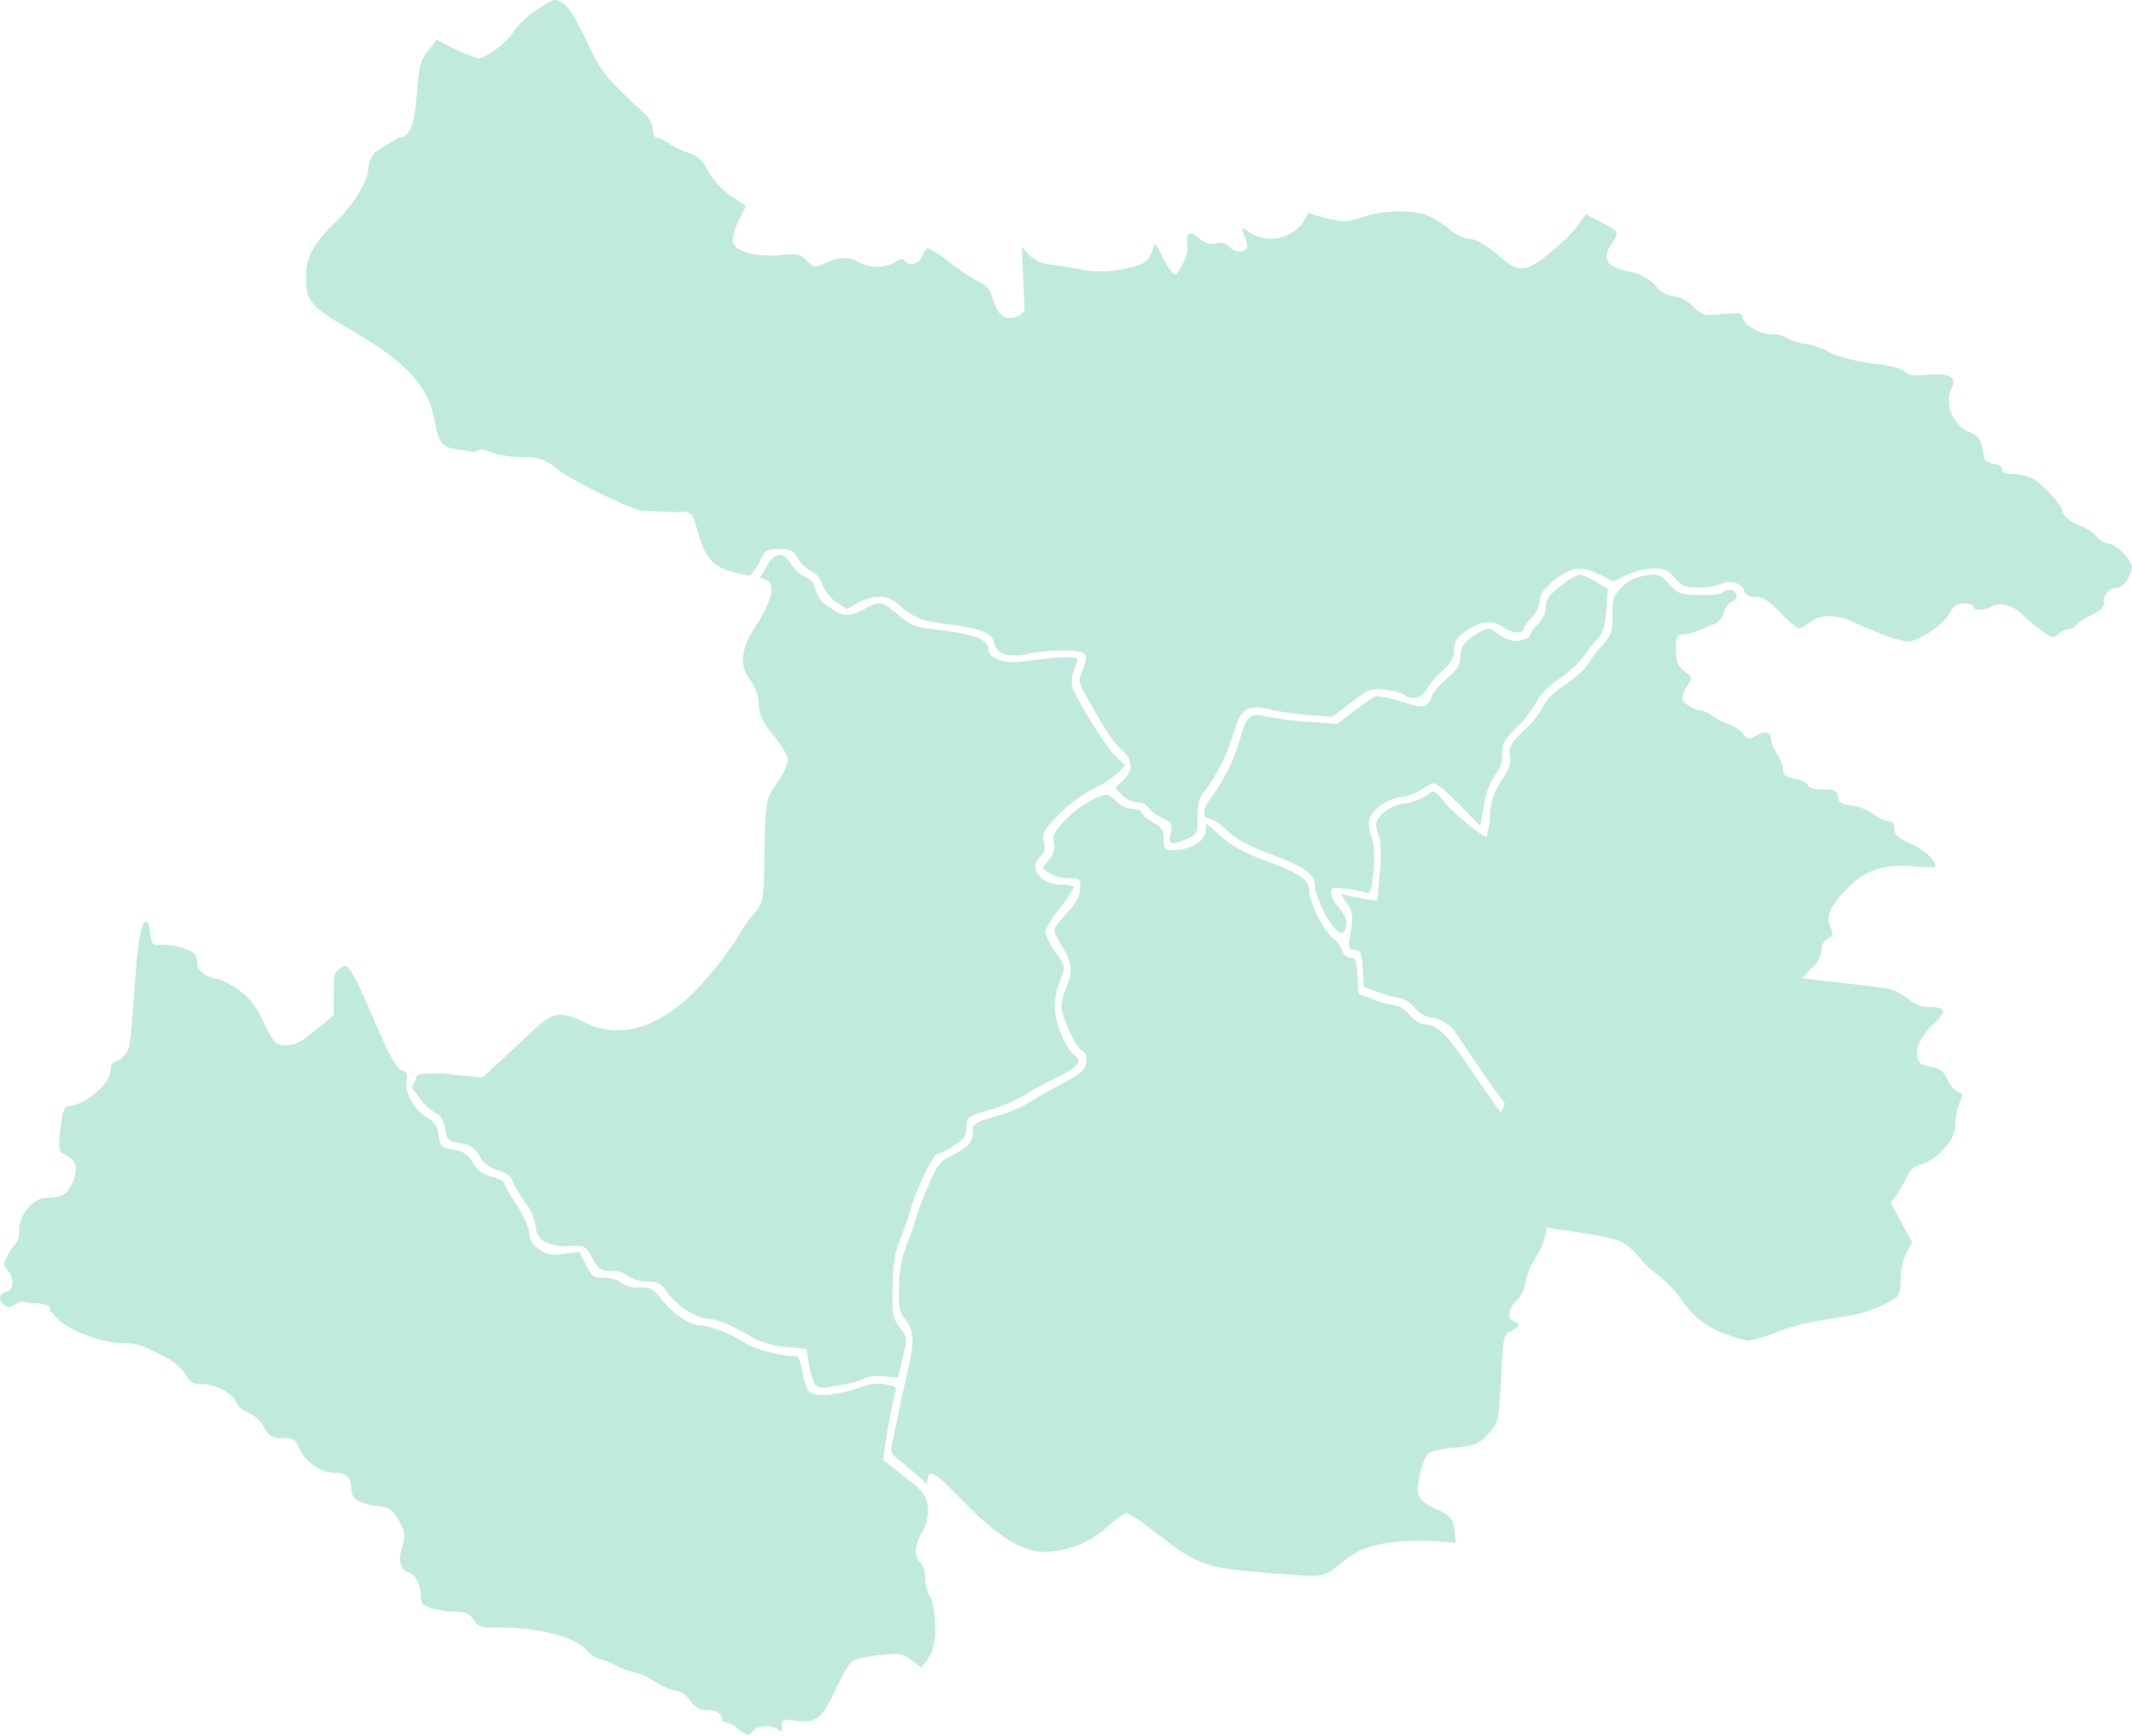 <svg xmlns="http://www.w3.org/2000/svg" xmlns:xlink="http://www.w3.org/1999/xlink" xml:space="preserve" viewBox="0 0 372.46 303.34" x="0px" y="0px" fill="#C1EADF">
	<path data-tip="تاکستان" id="IR-1805" d="M194.88,132.1c-1.81-1.7-7-10.14-7.59-12.28a4.72,4.72,0,0,1,.29-2.65,6.75,6.75,0,0,0,.63-2c0-.58-3.45-.42-9.84.45-2.89.39-5.66-.62-5.66-2.07,0-1.65-2.26-2.68-7.24-3.29-6-.73-6.14-.79-8.84-3.05s-2.91-2.26-5.64-.8-3.6,1.4-6.11-.31a5.14,5.14,0,0,1-2.42-3.1,2.62,2.62,0,0,0-1.78-2.18,5.44,5.44,0,0,1-2.39-2.16c-1.4-2.46-3.21-2.21-4.51.62a7.62,7.62,0,0,1-1.07,1.66c1.87.48,2.06.92,2.06,2.29,0,1.07-1.14,3.69-2.54,5.81-2.89,4.39-3.2,7.19-1.09,9.87a7.93,7.93,0,0,1,1.45,4.22c0,1.65.78,3.3,2.55,5.41,1.39,1.68,2.54,3.59,2.54,4.26a11.45,11.45,0,0,1-2,4.11c-1.89,2.74-2,3.35-2.12,11.86-.11,8.34-.24,9.11-1.85,10.89a21.82,21.82,0,0,0-2.77,4,57.87,57.87,0,0,1-5.51,7.32c-7.08,8.3-14.71,11-21.33,7.66-4.06-2.07-5.55-1.84-9,1.42-1.66,1.59-4.31,4.07-5.9,5.53l-2.88,2.66-5.28-.48a19,19,0,0,0-6.11.05l-1,2.21L73.41,192a9.7,9.7,0,0,0,2.74,2.51c.89.41,1.37,1.23,1.61,2.73.32,2,.49,2.17,2.62,2.51A3.85,3.85,0,0,1,83.74,202,5.27,5.27,0,0,0,87,204.46c1.36.41,2.28,1.07,2.5,1.81a20.78,20.78,0,0,0,2.23,3.79,9.44,9.44,0,0,1,1.87,4.22c0,2.3,2.22,3.61,5.81,3.44,2.74-.12,2.82-.08,4.06,2.12,1.13,2,1.48,2.25,3.38,2.25a4.33,4.33,0,0,1,2.77.8,5.88,5.88,0,0,0,3.24,1c2.2.14,2.74.42,3.69,1.9,1.38,2.14,5.18,4.63,7.06,4.63,1.56,0,4.61,1.27,7.76,3.23a13.83,13.83,0,0,0,5.79,1.66l3.72.37.46,2.75a10.7,10.7,0,0,0,1.09,3.5,2.46,2.46,0,0,0,2.32.46c4.39-.77,5.61-1.08,6.21-1.56a7.15,7.15,0,0,1,3.3-.34l2.65.17.81-3.47c.8-3.41.79-3.49-.53-5.26s-1.34-2.27-1.26-7c.07-4,.38-6,1.31-8.3.68-1.68,1.46-3.92,1.75-5,.92-3.46,4-10,4.75-10a9.6,9.6,0,0,0,2.91-1.46c1.81-1.2,2.2-1.78,2.2-3.23,0-1.74.1-1.81,4-3a27,27,0,0,0,6-2.52,55.62,55.62,0,0,1,5.57-3.06c3.88-1.85,4.76-2.94,3.28-4s-3.44-5.79-3.44-8.4a13.81,13.81,0,0,1,.83-4.39c1.09-2.61,1.1-2.58-.82-5.4a10.46,10.46,0,0,1-1.66-3.34c0-.49,1.11-2.34,2.48-4.11a20.42,20.42,0,0,0,2.49-3.66c0-.25-.94-.46-2.09-.46-3.75,0-6-3.08-3.68-5,.62-.51.78-1.24.55-2.5-.3-1.58,0-2.09,2.58-4.76a26,26,0,0,1,6-4.48,18.72,18.72,0,0,0,4.33-2.81l1.25-1.34Z" currentItem="false">
	</path>
	<path data-tip="البرز" id="IR-1803" d="M233.16,162.2c-1.46-1.56-3.43-5.82-3.44-7.47,0-2-1.78-3.25-7.59-5.42-3.79-1.42-6.13-2.68-7.77-4.19a8.94,8.94,0,0,0-3.18-2.15c-1.26,0-1-1.92.47-3.69a32.62,32.62,0,0,0,5-10.26c1.16-4,1.81-4.53,4.55-3.84a57.45,57.45,0,0,0,7.24.93l5.13.38,2.89-2.17c1.6-1.2,3.22-2.37,3.62-2.6s2.41.12,4.54.81c3.15,1,4,1.13,4.67.54a2.31,2.31,0,0,0,.86-1.35c0-.6.87-1.57,3.73-4.18a4,4,0,0,0,1.25-2.69c0-1.87.79-2.94,3.17-4.29,1.76-1,1.81-1,3.43.2A6.15,6.15,0,0,0,264.5,112c1.44,0,2.83-.56,2.83-1.14a5.35,5.35,0,0,1,1.38-1.85,4.47,4.47,0,0,0,1.39-3c0-1.33.52-2.06,2.57-3.63a11.32,11.32,0,0,1,3.26-2,9.8,9.8,0,0,1,2.83,1.25l2.13,1.24-.28,3.7c-.22,3-.56,4-1.7,5.26a24.65,24.65,0,0,0-2.33,3,19.8,19.8,0,0,1-4.21,3.79c-2,1.38-3.53,2.94-3.85,3.86a17.54,17.54,0,0,1-3.37,4.4c-2.42,2.43-2.81,3.12-2.7,4.75a5.38,5.38,0,0,1-1.22,3.71,13.72,13.72,0,0,0-2,5.4l-.61,3.6L255,140.62c-2-2.06-4-3.74-4.45-3.74a4.87,4.87,0,0,0-2.08,1,10,10,0,0,1-3.8,1.42c-2.87.44-5.54,2.64-5.54,4.55a9.77,9.77,0,0,0,.59,2.79,15.65,15.65,0,0,1,.21,5.6c-.32,3.43-.52,4-1.28,3.71a20.09,20.09,0,0,0-3.53-.67c-2.25-.27-2.63-.17-2.63.65a5.69,5.69,0,0,0,1.39,2.61c1.42,1.69,1.7,3,.92,4.2-.33.52-.74.38-1.62-.56Z" currentItem="false">
	</path>
	<path data-tip="آبیک" id="IR-1801" d="M316.13,169.44a5,5,0,0,0,2.11-3.45,2.29,2.29,0,0,1,1.09-2c.92-.49,1-.79.48-1.91-.91-2-.23-3.6,2.85-6.76a11.73,11.73,0,0,1,8.85-4c.66,0,1.35,0,2.09,0l1,.08c1.88.17,3.42.14,3.51-.06l0,0a1.36,1.36,0,0,0-.08-.38c-.34-1.08-2-2.51-4.3-3.57s-2.82-1.6-2.82-2.61-.32-1.29-1-1.29a5.57,5.57,0,0,1-2.58-1.22,9.23,9.23,0,0,0-3.81-1.52c-1.81-.24-2.3-.55-2.44-1.55s-.51-1.24-2.57-1.24c-1.51,0-2.5-.28-2.68-.76s-1.18-.93-2.27-1.14c-1.46-.27-2-.65-2-1.44a7.51,7.51,0,0,0-1.11-2.88,7.3,7.3,0,0,1-1.1-2.78c0-1.13-1.22-1.25-2.81-.27-1,.59-1.25.52-2.06-.5a5.5,5.5,0,0,0-2.33-1.59,12.52,12.52,0,0,1-2.85-1.44,5.89,5.89,0,0,0-2-1c-1.3,0-3.4-1.34-3.4-2.18a5.16,5.16,0,0,1,.92-2.21c.89-1.27.87-1.36-.55-2.5-1.22-1-1.48-1.62-1.48-3.78s.15-2.61,1.16-2.61a9,9,0,0,0,2.91-.77c1-.42,2.19-.92,2.74-1.1a3.41,3.41,0,0,0,1.56-2,3.57,3.57,0,0,1,1.36-1.93,1,1,0,0,0-.29-2,1.84,1.84,0,0,0-1.38.49c-.17.27-1.95.45-4,.39-3.4-.1-3.8-.25-5.31-1.94s-1.8-1.8-4.07-1.46a7,7,0,0,0-4.1,2c-1.49,1.48-1.67,2-1.67,4.94s-.2,3.49-1.86,5.36a21.9,21.9,0,0,0-2.5,3.31,8.3,8.3,0,0,1-1.7,1.75,24.57,24.57,0,0,1-2.25,1.72c-1.93,1.31-3.43,2.78-3.62,3.53a15.59,15.59,0,0,1-3.28,4.21c-2.59,2.55-2.93,3.13-2.69,4.64.21,1.3-.15,2.36-1.44,4.3a11.5,11.5,0,0,0-2.06,6.22,15.07,15.07,0,0,1-.58,3.66c-.81,0-5.44-3.76-7.15-5.8-2-2.43-2.05-2.44-3.33-1.43a9.67,9.67,0,0,1-3.79,1.39c-2.94.44-5.46,2.57-5,4.22.17.59.45,1.59.64,2.24a28.36,28.36,0,0,1-.06,5.86l-.39,4.69-2.5-.37a25.19,25.19,0,0,1-3.35-.7c-.59-.23-.46.2.41,1.37,1.23,1.67,1.28,2.37.48,7.06-.13.79.16,1.16,1,1.28,1.07.15,1.24.56,1.39,3.3l.16,3.12,2.77,1a17.74,17.74,0,0,0,3.73,1,4.79,4.79,0,0,1,2.44,1.67,4.89,4.89,0,0,0,2.63,1.67,6.21,6.21,0,0,1,4.64,2.86c3.7,5.58,6.18,9.18,8.48,12.22-.25.51-.51,1.05-.78,1.59a64.76,64.76,0,0,0,5.67,6.67c1.39,1.44,3.19,3.45,4,4.48l1.5,1.86-1.05,1.89c-1.54,2.8-2,3.76-2.3,5.16,6.36.87,12.12,1.77,13.3,2.47a11,11,0,0,1,3,2.58,17.59,17.59,0,0,0,3.31,3.17,21.89,21.89,0,0,1,4.05,4.18,15.19,15.19,0,0,0,8.08,6.29,24.92,24.92,0,0,0,3.76,1.08,26.31,26.31,0,0,0,4.71-1.43c3.8-1.41,5.28-1.75,12.42-2.87a21.78,21.78,0,0,0,8.22-2.95c1-.58,1.17-1,1.23-3.42a11.59,11.59,0,0,1,1-4.65l1-1.91-1.86-3.42-1.86-3.42.89-1.25a34.25,34.25,0,0,0,1.88-3.22c.77-1.52,1.34-2,2.53-2.29,1.7-.36,4.32-2.59,5.35-4.56a7.34,7.34,0,0,0,.67-2.89,10.19,10.19,0,0,1,.69-3.27c.65-1.54.63-1.67-.2-1.89a4.57,4.57,0,0,1-1.86-2.14c-.83-1.62-1.28-2-3-2.3s-2.06-.64-2.29-1.56c-.44-1.7.59-3.83,2.92-6s2.06-2.88-1.09-2.89a4.8,4.8,0,0,1-3.07-1.13,14.44,14.44,0,0,0-3.14-1.88c-.84-.35-7.59-1-15.7-2Zm-24.69,4.31a3.51,3.51,0,0,1,.74-.43C291.93,173.48,291.68,173.62,291.44,173.75Z" currentItem="false" class="">
	</path>
	<path data-tip="قزوین" id="IR-1806" d="M118.21,89.5c2.62-.21,2.65-.18,3.77,3.69,1.45,5,2.91,6.24,8.37,7.28l.57.11a8.05,8.05,0,0,0,1.76-2.4c1-2.08,1.17-2.22,3.4-2.23,2.07,0,2.5.2,3.32,1.63a5.91,5.91,0,0,0,2.36,2.24,3.68,3.68,0,0,1,1.93,2.35,6.38,6.38,0,0,0,2.37,3l1.85,1.23,2-1.08c2.83-1.52,5.24-1.4,7.12.36,2.4,2.22,4,2.83,8.81,3.41,5.37.65,7.62,1.61,7.86,3.34s2.52,2.56,5.81,1.82a34.83,34.83,0,0,1,6.25-.61c4.1,0,4.59.5,3.35,3.46-.76,1.83-.73,2.07.71,4.63,3.75,6.65,4.54,7.85,6.11,9.25,2,1.82,2.13,3.61.28,5.35l-1.39,1.3,1.21,1.29a4.2,4.2,0,0,0,2.71,1.28,2.05,2.05,0,0,1,1.82.83,5.47,5.47,0,0,0,2.31,1.78c1.83.88,2,1.1,1.65,2.77h0c-.38,2.07,0,2.19,2.77,1,1.86-.77,1.92-.89,1.92-3.83,0-2.37.29-3.36,1.31-4.59a31.81,31.81,0,0,0,4.82-9.59c1.44-5,2.56-5.65,7.15-4.47a50.85,50.85,0,0,0,6.09.83l4.15.32,3.32-2.52c3.18-2.42,3.43-2.51,6.09-2.18a9.12,9.12,0,0,1,3.29.86c1.07,1.06,3,.55,3.83-1a14.67,14.67,0,0,1,2.78-3.27c1.4-1.23,2-2.22,2-3.32,0-2,.39-2.55,2.76-4s4.1-1.49,6.09-.07c1.46,1,3.32,1,3.32,0a5.35,5.35,0,0,1,1.38-1.86,5,5,0,0,0,1-1.53A3.48,3.48,0,0,0,269,105c0-1.17.63-2,2.57-3.62a11.75,11.75,0,0,1,2.22-1.47,4.8,4.8,0,0,1,3.07-.45,9.83,9.83,0,0,1,2.72,1l2.23,1.14,2.35-1.14a13,13,0,0,1,4.7-1.13c1.93,0,2.6.29,3.74,1.66s1.77,1.66,4.15,1.66a10.89,10.89,0,0,0,3.88-.6c1.51-.81,3.63-.21,4.06,1.15.25.79.84,1.11,2,1.11s2.31.63,4.38,2.76a14.49,14.49,0,0,0,3.17,2.77,5.58,5.58,0,0,0,1.91-1.11c1.78-1.4,4.65-1.42,7.72,0,4.93,2.21,8.14,3.36,9.41,3.36,1.9,0,6.3-3,7.32-4.94.68-1.32,1.25-1.7,2.52-1.7.91,0,1.65.25,1.65.56,0,.75,2,.7,3.24-.08s3.6-.23,5.18,1.36a34.32,34.32,0,0,0,3.37,2.82c2,1.42,2.18,1.47,3.09.65a3.45,3.45,0,0,1,1.85-.88,1.15,1.15,0,0,0,1.07-.54s0,0,0,0a8.62,8.62,0,0,1,2.66-1.77c1.78-.9,2.44-1.55,2.32-2.27a2.26,2.26,0,0,1,2.14-2.58,2.19,2.19,0,0,0,1.43-.75,4.51,4.51,0,0,0,1.3-2.92c0-1.3-2.87-4.08-4.21-4.08a4,4,0,0,1-2-1.31,7.27,7.27,0,0,0-2.6-1.72c-1.63-.49-3.31-1.87-3.34-2.73s-3-4.19-4.79-5.38a7.79,7.79,0,0,0-3.63-1c-1.43,0-2.07-.25-2.07-.8s-.65-.86-1.52-1-1.57-.54-1.68-1.29c-.43-2.91-.77-3.5-2.39-4.17-3.06-1.26-4.64-5.16-3.2-7.85,1-1.81-.58-2.62-4.27-2.24-2.33.24-3.23.11-4-.6-.59-.53-2.45-1-4.55-1.24-3.51-.34-8-1.52-9.08-2.41a16.48,16.48,0,0,0-3.77-1.16,10.68,10.68,0,0,1-3.49-1.17,3.86,3.86,0,0,0-2.24-.46c-2.15,0-5.17-1.81-5.17-3.1,0-.63-.61-.73-3.18-.48l-.28,0c-2.1.21-2.95.27-3.73-.13a7.05,7.05,0,0,1-1.52-1.24,5.5,5.5,0,0,0-3.29-1.72,4.71,4.71,0,0,1-3.18-1.83,8.26,8.26,0,0,0-4.88-2.53c-3.82-.84-4.6-2.28-2.69-5,1.33-1.88,1.26-2-3.12-4.18a12.58,12.58,0,0,1-1.48-.86,22.53,22.53,0,0,1-4.83,5.53c-.36.31-.7.61-1,.88-4.72,4-5.91,4-9.62.73-1.8-1.56-3.92-2.77-4.82-2.77A7.12,7.12,0,0,1,253.14,40a16.66,16.66,0,0,0-3.85-2.39c-2.67-1-8-.86-11.34.33-2.61.93-3.36.93-6.95,0-.74-.19-1.59-.47-2.45-.77a3.18,3.18,0,0,0-.16.32,6.77,6.77,0,0,1-.7,1.27,6.93,6.93,0,0,1-9.9,1.5c-1.91-1.46.59,2.19,0,3.11s-2.26.66-3.06-.3a2.06,2.06,0,0,0-2.18-.53,3.4,3.4,0,0,1-3-.87c-1.79-1.41-2.3-1.09-2.11,1.32.11,1.24-.42,2.63-1.76,4.71-1.05,1.62-3.64-5.86-4-4.9-1.16,3.12-1.41,3.32-5,4.09a18.28,18.28,0,0,1-8.82,0c-.76-.17-2.6-.46-4.08-.64a6.06,6.06,0,0,1-4-1.73l-1.28-1.38.5,11a2.78,2.78,0,0,1-2.54,1.42c-1.58,0-2.37-1-3.46-4.57a3.64,3.64,0,0,0-1.84-1.64A38.19,38.19,0,0,1,166.13,46a23.43,23.43,0,0,0-4-2.64c-.26,0-.72.62-1,1.38-.54,1.42-2.38,1.9-3.06.8-.24-.38-.8-.29-1.67.28a6.69,6.69,0,0,1-6.33,0c-1.84-1-3.43-1-5.79.1-1.9.91-2,.9-3.32-.36s-1.73-1.25-4.58-1c-4.22.44-8.1-.64-8.35-2.32a9.07,9.07,0,0,1,1.07-3.78L130.3,36,129,35.11a15,15,0,0,1-5.52-5.6,4.9,4.9,0,0,0-3.16-2.77A15.91,15.91,0,0,1,116.74,25a6,6,0,0,0-2.07-1c-.34,0-.61-.63-.61-1.4A4.27,4.27,0,0,0,112.75,20c-7.13-6.63-7.71-7.35-10.29-12.85C100.8,3.56,99.34,1.23,98.4.61c-1.43-.94-1.52-.92-4.46,1a16.09,16.09,0,0,0-4.23,3.91c-1.2,1.94-4.82,4.69-6.17,4.69a40.55,40.55,0,0,1-5.79-2.51L76.44,7l-.23-.11a10.58,10.58,0,0,1-1.3,1.83c-1.35,1.46-1.75,2.92-2.08,7.49C72.44,21.86,71.58,24,69.76,24L65.45,26.6a5.65,5.65,0,0,0-1.09,2.71c0,2.23-2.67,6.56-5.83,9.59-3.69,3.55-5.08,6.08-5.07,9.22,0,4.62.61,5.33,8.09,9.69C71,63.3,74.71,67.35,75.88,73.29c.75,3.82,1.1,4.42,3,5.08L83.1,79c.59-.58,1.31-.57,2.67,0a16.52,16.52,0,0,0,5.44.85c2.86,0,4.05.41,6,2,2.27,1.94,13.43,7.4,15.11,7.4Z" currentItem="false">
	</path>
	<path data-tip="بوئین زهرا" id="IR-1804" d="M161.92,259.37a6.6,6.6,0,0,1,.33-1.66c.28-.51,1-.23,2.45,1.07.76.68,1.72,1.63,2.94,2.9l1.08,1.11c5.8,5.86,9.95,8.36,13.78,8.36a16.83,16.83,0,0,0,11.11-4.51,12,12,0,0,1,3.19-2.26,17.27,17.27,0,0,1,3.8,2.44c9,6.94,9.43,7.09,21.85,8.1,8.08.66,8.78.6,10.53-.79,4.08-3.23,5.13-3.75,9.06-4.49a41.56,41.56,0,0,1,9.41-.3c1.13.11,2.06.17,2.88.19,0-.25-.06-.49-.09-.71,0-.06,0-.11,0-.17s-.05-.35-.07-.51a1.37,1.37,0,0,1,0-.19l-.06-.37v-.06l0-.15A3.91,3.91,0,0,0,254,267a.5.5,0,0,0,0-.12c0-.12-.05-.24-.08-.35l0-.1-.09-.31,0-.07a2.49,2.49,0,0,0-.11-.29l0,0c0-.09-.09-.18-.14-.27v0l-.18-.25h0a7.16,7.16,0,0,0-2.53-1.57c-1.83-.85-2.88-1.73-3.09-2.56-.43-1.73.94-6.82,2-7.36a22,22,0,0,1,4.61-.83c3.24-.34,4-.63,5.39-2.15,2.08-2.21,2-2,2.49-10.5.36-6.78.44-7.12,1.7-7.7,1.52-.69,1.69-1.28.5-1.73s-1-2.21.48-3.61a6.14,6.14,0,0,0,1.59-3.29,12,12,0,0,1,1.72-4.17,12.61,12.61,0,0,0,1.76-4.14c.05-.26.09-.5.13-.72s0-.17,0-.25c.3-1.4.76-2.36,2.3-5.16l1.05-1.89-1.5-1.86c-.82-1-2.62-3-4-4.48a64.76,64.76,0,0,1-5.67-6.67c-1.47-2-3.13-4.37-5.3-7.6-4.3-6.41-5.94-8-8.3-8a4.74,4.74,0,0,1-2.47-1.66,4.88,4.88,0,0,0-2.45-1.66,17.74,17.74,0,0,1-3.73-1l-2.76-1-.17-3.16c-.14-2.66-.33-3.16-1.21-3.16a1.68,1.68,0,0,1-1.43-1.22,5.46,5.46,0,0,0-1.65-2.21c-1.59-1.26-4.12-6.29-4.12-8.21s-1.14-2.84-7.47-5.25c-3.91-1.48-6.27-2.76-8-4.36l-2.49-2.26-.18,1.53c-.2,1.7-2.83,3.17-5.7,3.17-1.44,0-1.59-.18-1.59-1.88s-.33-2.08-1.94-3c-1.06-.62-1.94-1.4-1.94-1.71s-.67-.57-1.49-.57a5,5,0,0,1-2.94-1.4c-1.43-1.37-1.5-1.38-3.63-.5A18.18,18.18,0,0,0,186.4,143c-2.17,2.26-2.57,3-2.28,4.14a3.39,3.39,0,0,1-.82,3l-1.17,1.58,1.23.86a6.73,6.73,0,0,0,3.31.86c2,0,2.09.11,2.09,1.64a6.48,6.48,0,0,1-1.77,3.74l-2.46,2.93c-.56.69-.4,1.31.94,3.46,1.83,2.94,2,4.52.8,7.41a10.65,10.65,0,0,0-.83,3.23c0,1.81,2.54,7.26,3.56,7.66s1.1,2.75-.1,3.81a24.87,24.87,0,0,1-3.83,2.29,53.49,53.49,0,0,0-4.94,2.84,27.13,27.13,0,0,1-6.13,2.59c-3.78,1.1-4.05,1.28-4.05,2.71,0,1.83-.9,2.82-3.78,4.19-1.81.86-2.42,1.64-3.86,4.9a55.68,55.68,0,0,0-2.23,5.81c-.28,1.06-1.05,3.28-1.71,4.93a20.7,20.7,0,0,0-1.31,7.2c-.1,3.62.06,4.43,1.13,5.79,1.45,1.85,1.57,4.08.49,8.56-.42,1.71-1.06,4.61-1.43,6.44s-.92,4.44-1.23,5.81c-.55,2.47-.54,2.5,1.57,4.15.47.37,1.07.88,1.7,1.41.89.77,1.84,1.62,2.52,2.28Z" currentItem="false" class="">
	</path>
	<path data-tip="آوج" id="IR-1802" d="M163.39,284.31c-.07-2.56-.44-4.71-1-5.48a6.57,6.57,0,0,1-.77-3.12,4.06,4.06,0,0,0-.83-2.71c-1.16-1-1-3.14.31-5.31a6.35,6.35,0,0,0,.33-.63,6.63,6.63,0,0,0,.64-3.57,5.18,5.18,0,0,0-.38-1.89,9,9,0,0,0-2.61-2.72l-1-.79-3.79-3,.35-2.51a90,90,0,0,1,1.67-8.93c.36-1.33.24-1.47-1.62-1.77a7.74,7.74,0,0,0-3.22.13c-4.93,1.85-9.18,2.26-10.24,1a11,11,0,0,1-1.07-3.46c-.27-1.52-.76-2.69-1.1-2.62-1.36.28-7.11-1.12-8.43-2-2.15-1.51-6.64-3.34-8.18-3.34-1.91,0-4.73-1.86-6.8-4.46-1.53-1.93-2-2.18-4.1-2.18a4.42,4.42,0,0,1-3.06-.83,4.22,4.22,0,0,0-2.83-.83c-1.94,0-2.24-.21-3.29-2.28l-1.17-2.28-2.72.36c-2.29.3-3,.17-4.38-.87a3.34,3.34,0,0,1-1.66-2.76c0-.86-1-3.06-2.21-5a23.8,23.8,0,0,1-2.22-3.87c0-.24-1-.71-2.16-1a4.88,4.88,0,0,1-3.27-2.45,4,4,0,0,0-3.37-2.25c-2.1-.36-2.29-.54-2.6-2.49A3.5,3.5,0,0,0,75,195.49,8,8,0,0,1,71,190.12a3.84,3.84,0,0,1,0-1c.18-1.52,0-1.93-.91-2.17-2.26-.61-8.2-19.23-10-18.15s-1.79,1.21-1.8,4.83v3.75l-3.16,2.63c-2.47,2.05-3.6,2.62-5.13,2.62-1.89,0-2-.15-4-4.06a13.7,13.7,0,0,0-3.38-4.88,13.29,13.29,0,0,0-1.26-.93l-.34-.22a10.92,10.92,0,0,0-3-1.53c-1.6,0-3.53-1.32-3.54-2.44a3.87,3.87,0,0,0-.41-1.76c-.5-.76-3.08-1.6-5-1.73a3.72,3.72,0,0,1-.9,0h0c-1.55.12-1.68,0-1.94-2.09-.16-1.29-.29-1.82-.7-2-2.2.62-2,21-3.32,22.81-.69.94-1.63,1.71-2.07,1.71s-.82.56-.82,1.56c0,2.27-4.69,6.19-7.41,6.19-.56,0-.93.83-1.17,2.63-.68,5.06-.64,5.3,1,6.09s2,2.59.72,5.07c-.92,1.78-1.85,2.25-4.36,2.25-2.32,0-4.79,3-4.79,5.75a3.48,3.48,0,0,1-.56,2.28,6.78,6.78,0,0,0-1.42,2c-.79,1.52-.79,1.76,0,2.64,1.24,1.37,1.11,3.4-.24,3.75s-1.44,1.41-.32,2.34a1.51,1.51,0,0,0,.7.33l.46-.08a7.27,7.27,0,0,1,1.7-.82c.6-.17,1.35.19,1.92.25h.23a5,5,0,0,1,2.94.58q0,.36,0,.75a9.69,9.69,0,0,1,1,1c1.37,1.59,4.6,3.2,7.73,4a15.67,15.67,0,0,0,4,.61,10.79,10.79,0,0,1,4,.74l2.2,1.1,1.44.7a8.78,8.78,0,0,1,3.24,2.85c.89,1.51,1.39,1.8,3.08,1.8l.32,0a8.08,8.08,0,0,1,4.8,2.1,2.9,2.9,0,0,1,.75,1.12,3.44,3.44,0,0,0,2,1.67,6.36,6.36,0,0,1,2.8,2.53c1,1.72,1.43,2,3.33,2H50c1.22.07,1.68.38,2,1.23a7.68,7.68,0,0,0,.41.81,7.57,7.57,0,0,0,5.54,4,3.28,3.28,0,0,0,.43,0c2.12,0,3,.87,3,2.89,0,1.72,1.32,2.52,5.05,3,1.64.24,2.24.7,3.26,2.5,1.1,2,1.17,2.45.59,4.39-.78,2.58-.4,4.15,1.12,4.63,1.21.39,2.16,2.33,2.16,4.42,0,1.06.41,1.44,2.07,1.9a19,19,0,0,0,4.14.58c1.59,0,2.27.32,3,1.4s1.32,1.38,3.46,1.34h0c6.85-.12,13.13,1.27,15.7,3.44.14.12.28.24.4.36a5.71,5.71,0,0,0,2.51,1.76,6.14,6.14,0,0,1,1.77.57c.37.16.75.34,1.12.54a9.4,9.4,0,0,0,3,1.1,11.89,11.89,0,0,1,3.67,1.66,11.12,11.12,0,0,0,3.84,1.66,3.17,3.17,0,0,1,1.86,1.1,5,5,0,0,1,.47.56,4.44,4.44,0,0,0,1.55,1.42l.17.07a1.94,1.94,0,0,0,.76.17l.57,0a5.24,5.24,0,0,1,1.41.28c.68.25,1.07.64,1.07,1.15a.78.78,0,0,0,.77.77,4.33,4.33,0,0,1,1.89.95l.19.13h0c1.54,1.29,1.81,1.34,2.62.39l.07-.09a1.88,1.88,0,0,1,.68-.47l.08,0a3.71,3.71,0,0,1,3.56.34c.52.52.66.38.66-.62a3.09,3.09,0,0,1,0-.59c.1-.54.5-.61,1.92-.43l.69.08c3.4.45,4.49-.49,7-6,1-2.22,2.3-4.28,2.86-4.57a19.9,19.9,0,0,1,4.72-.92c.68-.07,1.23-.12,1.71-.15a4.36,4.36,0,0,1,3.57.93l.16.11,1.72,1.28,1.06-1.38a6.32,6.32,0,0,0,1.14-3C163.41,286.15,163.42,285.2,163.39,284.31Z" currentItem="false">
	</path>
</svg>
